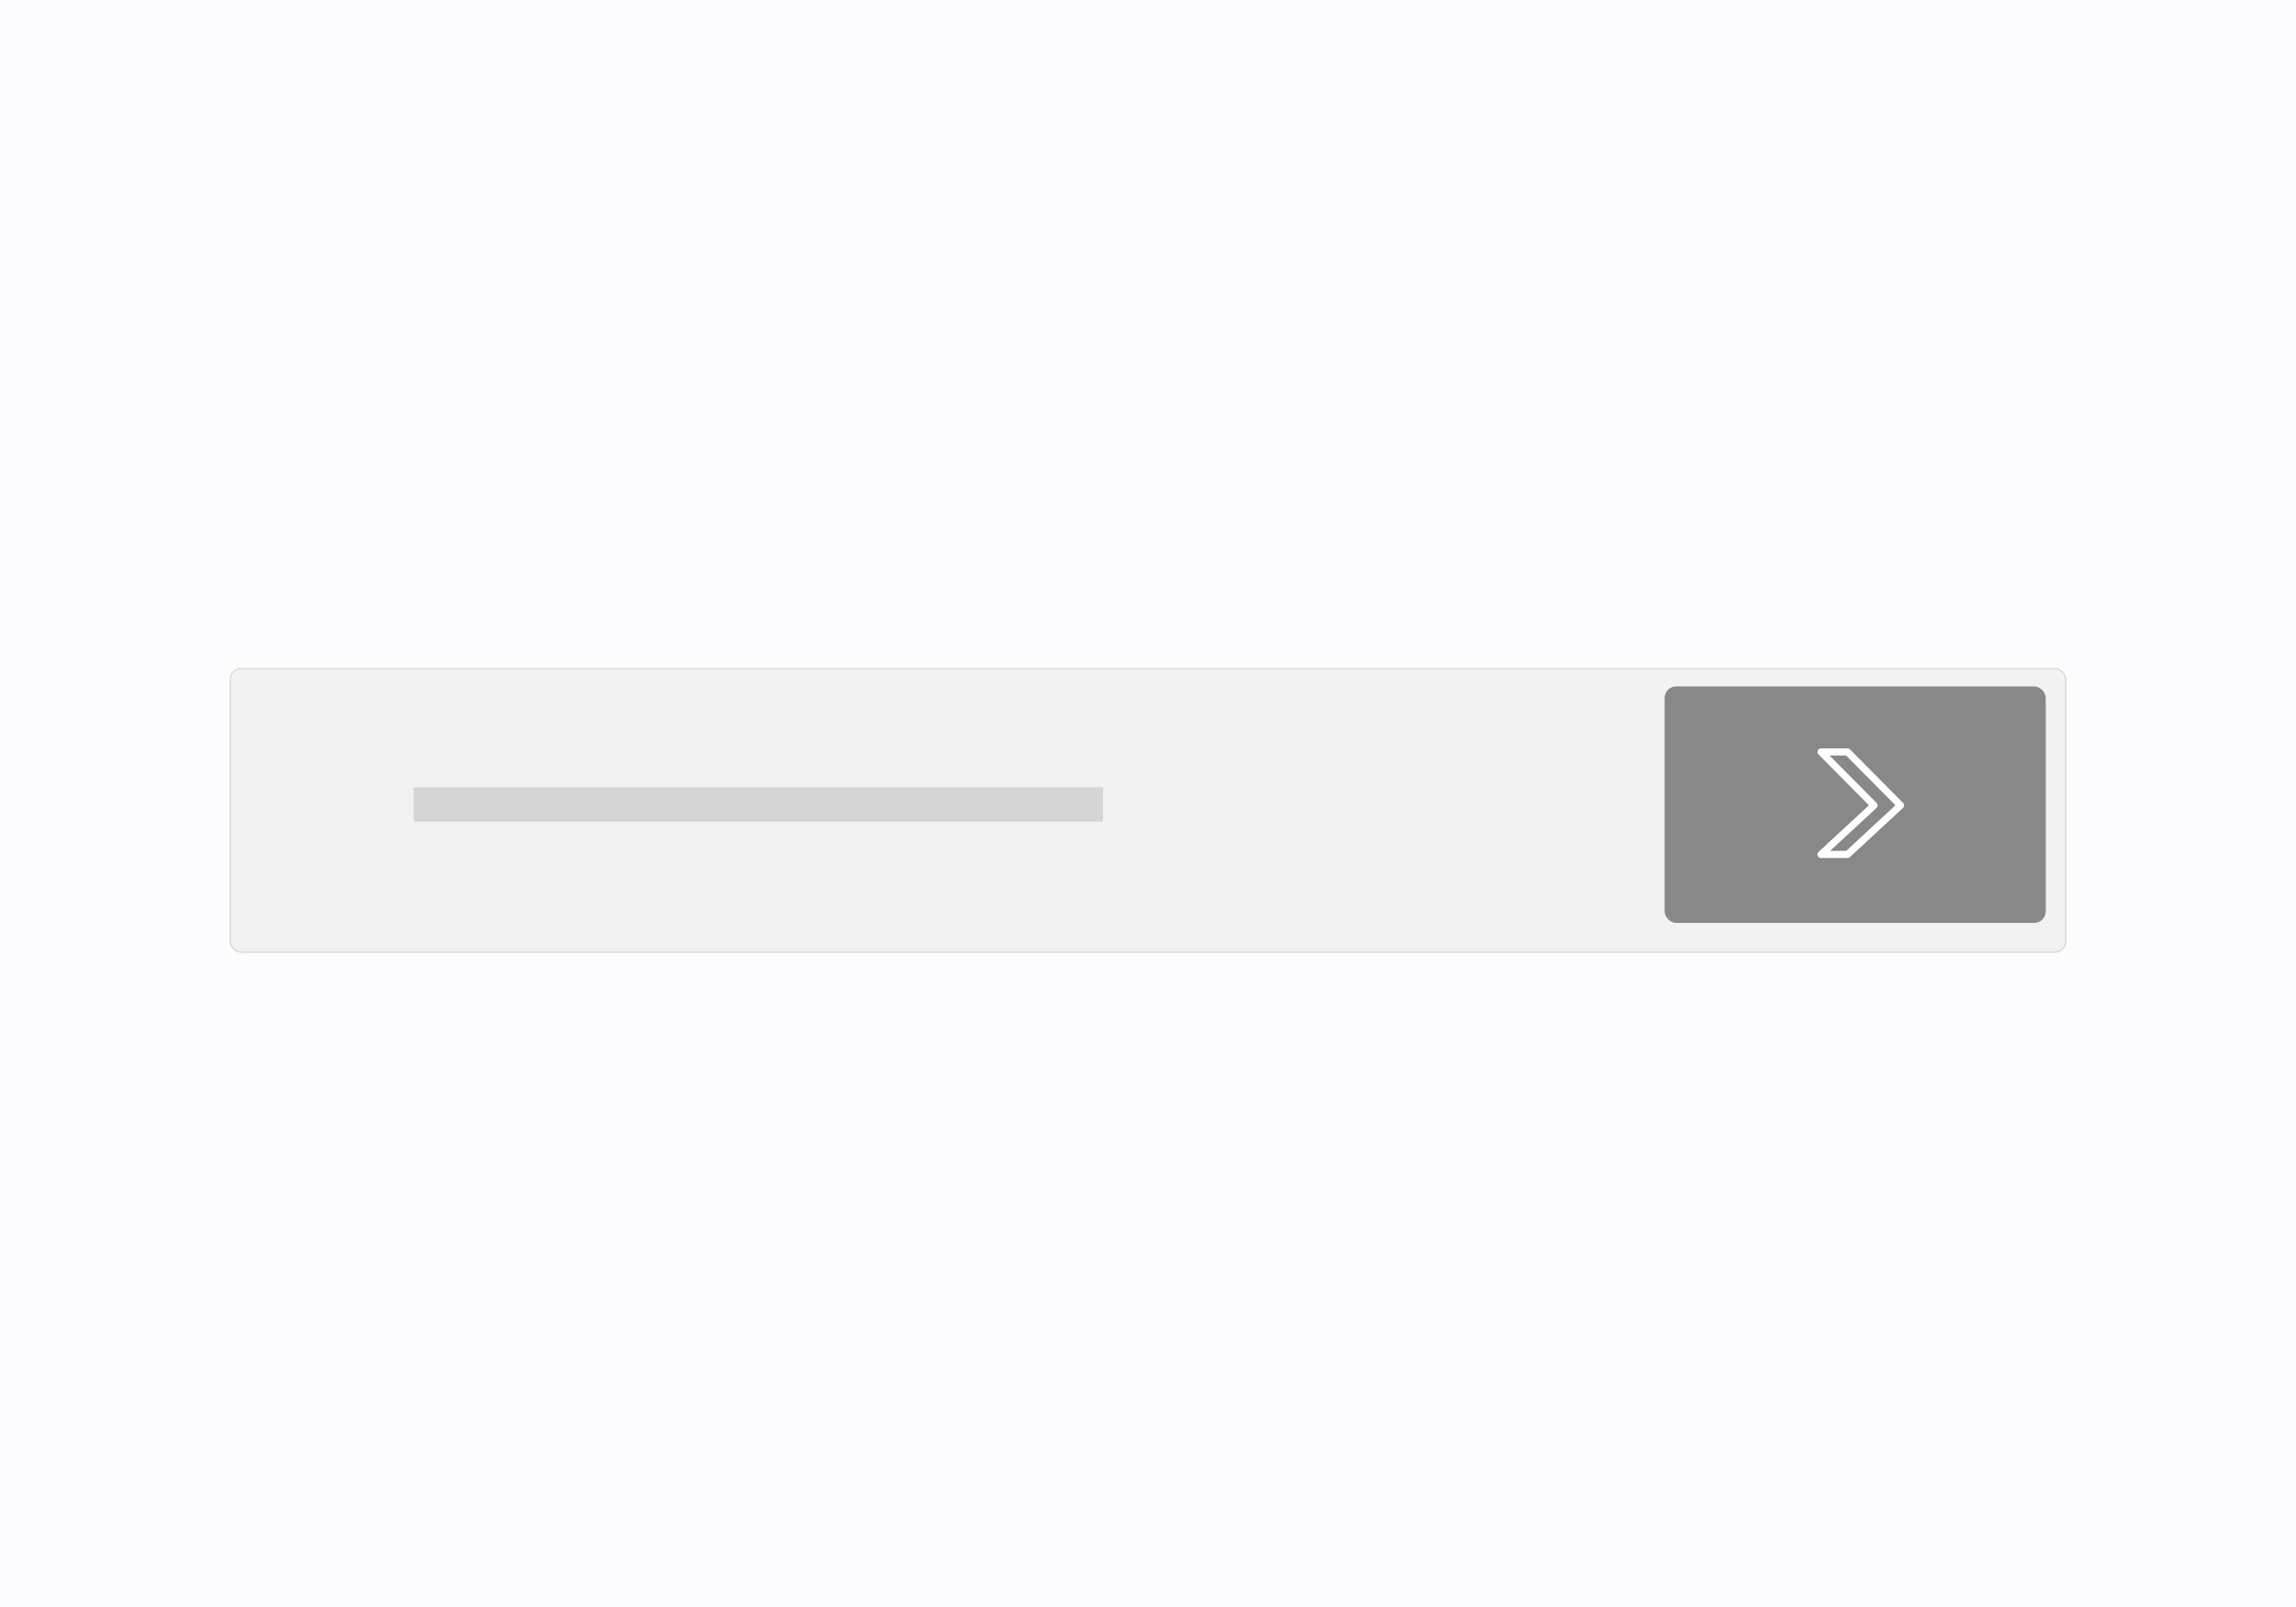 <svg xmlns="http://www.w3.org/2000/svg" width="1000" height="700" viewBox="0 0 1000 700"><defs><clipPath id="a"><path d="M0 0h1000v700H0z"/></clipPath><filter id="b" width="818" height="142" x="91" y="282" filterUnits="userSpaceOnUse"><feOffset dy="3"/><feGaussianBlur result="b" stdDeviation="3"/><feFlood flood-opacity=".102"/><feComposite in2="b" operator="in"/><feComposite in="SourceGraphic"/></filter></defs><g clip-path="url(#a)"><path fill="#fcfcff" d="M0 0h1000v700H0z"/><g filter="url(#b)"><g fill="#f2f2f2" stroke="#d5d5d5" stroke-width=".5" transform="translate(100 288)"><rect width="800" height="124" stroke="none" rx="5"/><rect width="799.5" height="123.5" x=".25" y=".25" fill="none" rx="4.75"/></g></g><rect width="166" height="103" fill="#888" rx="5" transform="translate(725 299)"/><path fill="none" stroke="#d5d5d5" stroke-width="15" d="M180.158 350.446h300.256"/><path stroke="#449fdb" d="M786.579 326"/><path fill="#fff" d="M804.672 373.73h-11.547a1.538 1.538 0 0 1-1.045-2.67l21.923-20.282-21.973-22.154a1.54 1.54 0 0 1 1.093-2.624h11.547a1.541 1.541 0 0 1 1.093.455l23.095 23.287a1.538 1.538 0 0 1-.048 2.215l-23.093 21.362a1.528 1.528 0 0 1-1.045.41Zm-7.615-3.079h7.013l21.482-19.87-21.521-21.699h-7.21l20.493 20.662a1.539 1.539 0 0 1-.048 2.216l-20.208 18.691Z"/><path stroke="#449fdb" d="M799.579 326"/></g></svg>
